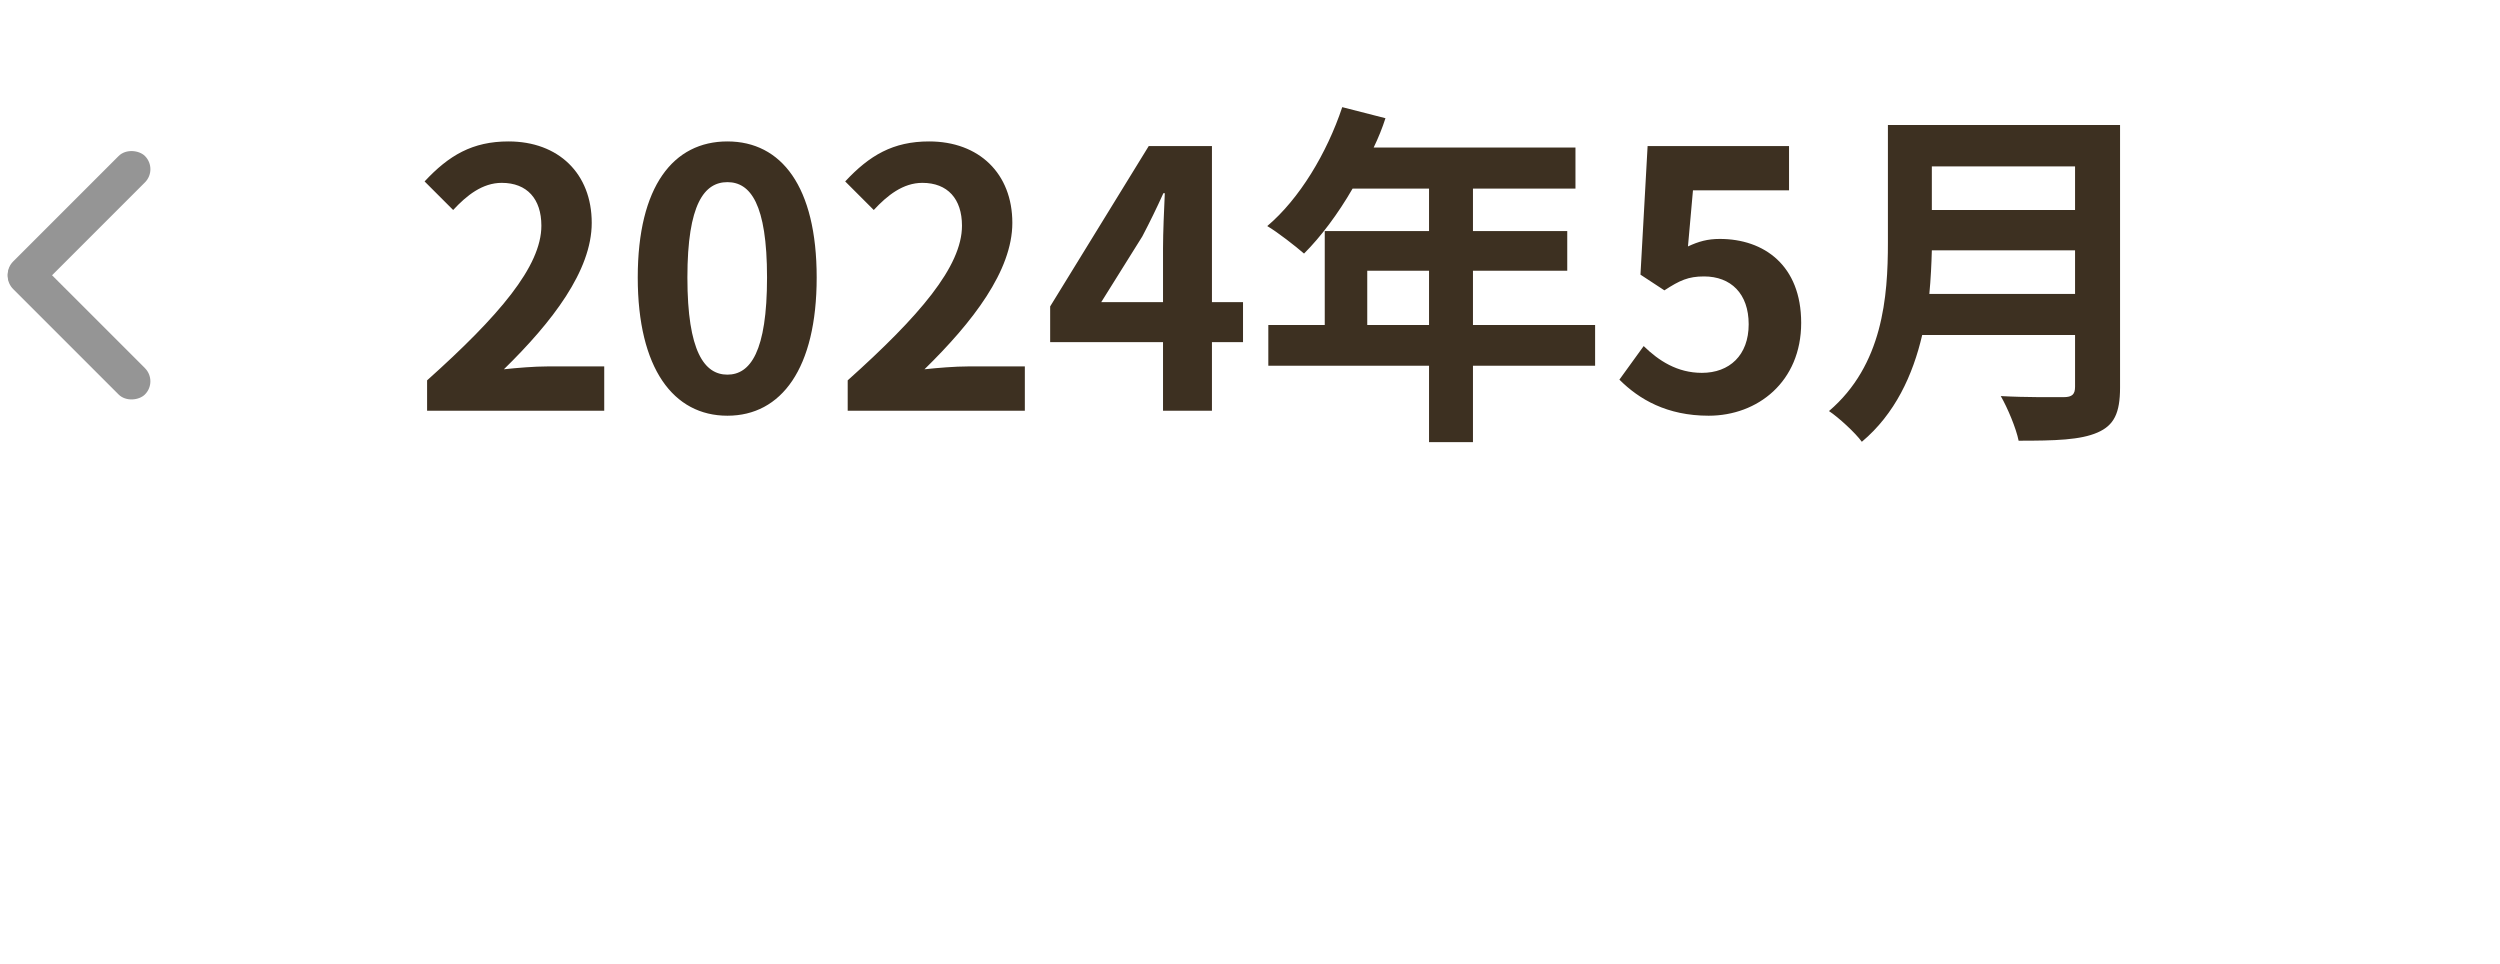 <svg width="140" height="54" viewBox="0 0 140 54" fill="none" xmlns="http://www.w3.org/2000/svg">
<path d="M23.917 23V21.3C27.937 17.7 30.317 14.92 30.317 12.64C30.317 11.14 29.517 10.24 28.097 10.24C27.017 10.24 26.137 10.94 25.377 11.76L23.777 10.16C25.137 8.7 26.457 7.92 28.477 7.92C31.277 7.92 33.137 9.72 33.137 12.48C33.137 15.16 30.917 18.04 28.217 20.68C28.957 20.6 29.937 20.52 30.637 20.52H33.837V23H23.917ZM40.734 23.28C37.714 23.28 35.714 20.64 35.714 15.54C35.714 10.42 37.714 7.92 40.734 7.92C43.754 7.92 45.734 10.44 45.734 15.54C45.734 20.64 43.754 23.28 40.734 23.28ZM40.734 20.98C42.014 20.98 42.954 19.7 42.954 15.54C42.954 11.4 42.014 10.2 40.734 10.2C39.454 10.2 38.494 11.4 38.494 15.54C38.494 19.7 39.454 20.98 40.734 20.98ZM47.471 23V21.3C51.491 17.7 53.871 14.92 53.871 12.64C53.871 11.14 53.071 10.24 51.651 10.24C50.571 10.24 49.691 10.94 48.931 11.76L47.331 10.16C48.691 8.7 50.011 7.92 52.031 7.92C54.831 7.92 56.691 9.72 56.691 12.48C56.691 15.16 54.471 18.04 51.771 20.68C52.511 20.6 53.491 20.52 54.191 20.52H57.391V23H47.471ZM61.669 16.92H65.129V13.9C65.129 13.04 65.189 11.7 65.229 10.82H65.149C64.789 11.62 64.389 12.44 63.969 13.24L61.669 16.92ZM65.129 23V19.16H58.809V17.16L64.329 8.18H67.869V16.92H69.609V19.16H67.869V23H65.129ZM76.566 18.2H80.026V15.16H76.566V18.2ZM89.326 18.2V20.48H82.486V24.76H80.026V20.48H71.026V18.2H74.186V12.94H80.026V10.56H75.746C74.926 11.98 73.966 13.26 73.026 14.2C72.566 13.8 71.546 13 70.966 12.66C72.766 11.14 74.306 8.58 75.166 6L77.586 6.62C77.406 7.18 77.186 7.72 76.926 8.26H88.226V10.56H82.486V12.94H87.766V15.16H82.486V18.2H89.326ZM95.686 23.28C93.346 23.28 91.786 22.36 90.686 21.26L92.046 19.38C92.886 20.2 93.926 20.88 95.306 20.88C96.846 20.88 97.926 19.9 97.926 18.16C97.926 16.44 96.926 15.48 95.426 15.48C94.546 15.48 94.066 15.7 93.206 16.26L91.866 15.38L92.266 8.18H100.186V10.66H94.806L94.526 13.8C95.126 13.52 95.626 13.38 96.306 13.38C98.786 13.38 100.866 14.86 100.866 18.08C100.866 21.38 98.426 23.28 95.686 23.28ZM108.043 16.46H116.203V14.02H108.183C108.163 14.78 108.123 15.62 108.043 16.46ZM116.203 9.32H108.183V11.76H116.203V9.32ZM118.723 7V21.7C118.723 23.14 118.383 23.82 117.463 24.22C116.503 24.64 115.103 24.68 113.043 24.68C112.903 23.98 112.423 22.84 112.043 22.18C113.443 22.26 115.123 22.24 115.563 22.24C116.043 22.24 116.203 22.08 116.203 21.66V18.76H107.643C107.123 21 106.123 23.18 104.263 24.74C103.903 24.24 102.943 23.36 102.423 23.02C105.443 20.44 105.723 16.62 105.723 13.58V7H118.723Z" fill="#3D3021"/>
<rect y="15.379" width="10.436" height="2.087" rx="1.044" transform="rotate(-45 0 15.379)" fill="#959595"/>
<rect width="10.436" height="2.087" rx="1.044" transform="matrix(0.707 0.707 0.707 -0.707 0 15.45)" fill="#959595"/>
</svg>
